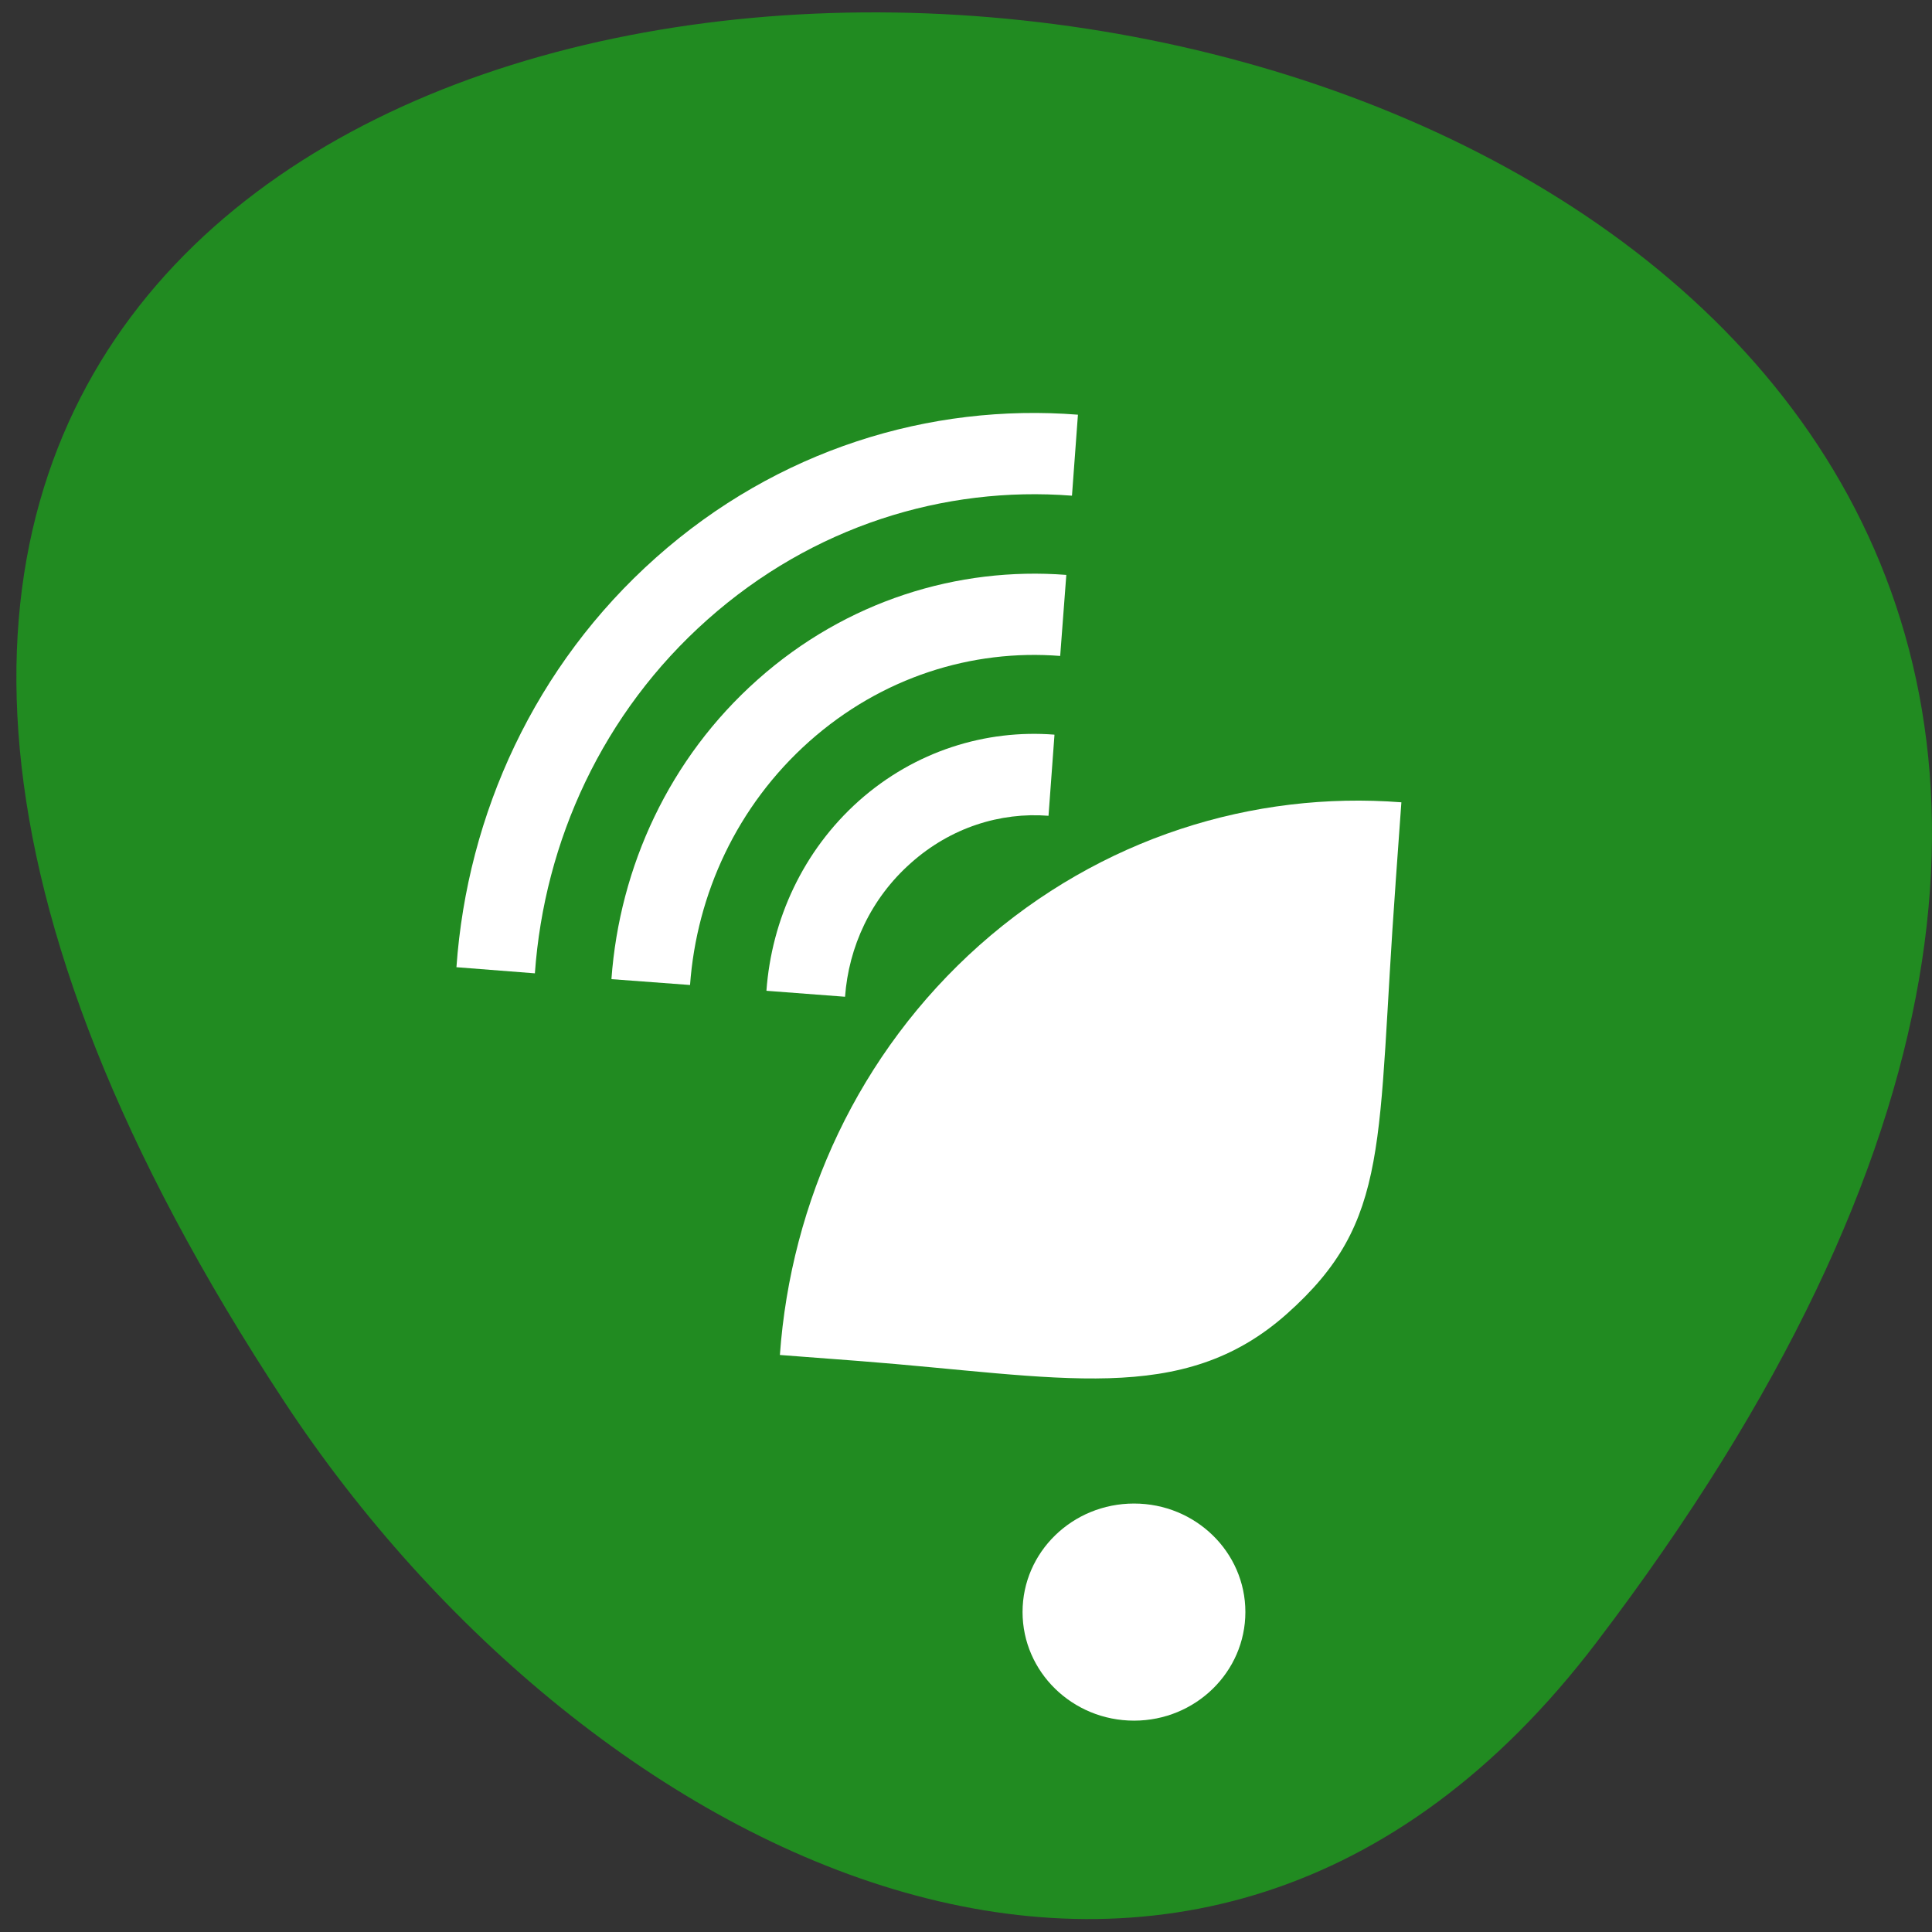 <svg xmlns="http://www.w3.org/2000/svg" viewBox="0 0 48 48"><rect x="0" y="0" width="48" height="48" fill="#333333" stroke="none"/><path d="m 39.664 40.805 c 37.523 -49.29 -65.734 -56.29 -32.598 -5.977 c 7.555 11.469 22.66 19.04 32.598 5.977" fill="#218b21"/><g fill="#fff"><path d="m 26.05 20.27 l 0.148 -2.01 c 0 0 0 -0.008 -0.004 -0.008 c -1.703 -0.133 -3.461 0.406 -4.855 1.645 c -1.391 1.242 -2.168 2.953 -2.297 4.715 c 0 0.004 0.004 0.004 0.004 0.004 l 1.949 0.148 c 0.09 -1.238 0.641 -2.441 1.633 -3.32 c 0.988 -0.883 2.223 -1.27 3.422 -1.176"/><path d="m 26.34 16.297 l 0.152 -2.01 l -0.004 -0.004 c -2.691 -0.207 -5.465 0.645 -7.664 2.602 c -2.203 1.957 -3.43 4.656 -3.633 7.438 c 0 0 0.008 0.004 0.004 0.004 l 1.949 0.145 c 0.164 -2.254 1.164 -4.449 2.961 -6.05 c 1.801 -1.602 4.051 -2.297 6.234 -2.125"/><path d="m 26.633 12.313 l 0.148 -2.01 c -3.684 -0.289 -7.473 0.871 -10.484 3.551 c -3.01 2.676 -4.688 6.375 -4.957 10.176 l 1.949 0.152 c 0.234 -3.281 1.68 -6.473 4.289 -8.789 c 2.609 -2.32 5.879 -3.324 9.05 -3.078"/><path d="m 34.672 21.953 l 0.145 -2.02 c -3.68 -0.285 -7.469 0.875 -10.484 3.551 c -3.01 2.68 -4.684 6.375 -4.957 10.18 l 1.949 0.148 c 5.01 0.387 8.04 1.148 10.645 -1.168 c 2.609 -2.32 2.23 -4.215 2.703 -10.695"/><path d="m 30.941 40.05 c 0 1.488 -1.238 2.699 -2.766 2.699 c -1.531 0 -2.77 -1.211 -2.77 -2.699 c 0 -1.488 1.238 -2.695 2.77 -2.695 c 1.527 0 2.766 1.207 2.766 2.695"/></g></svg>